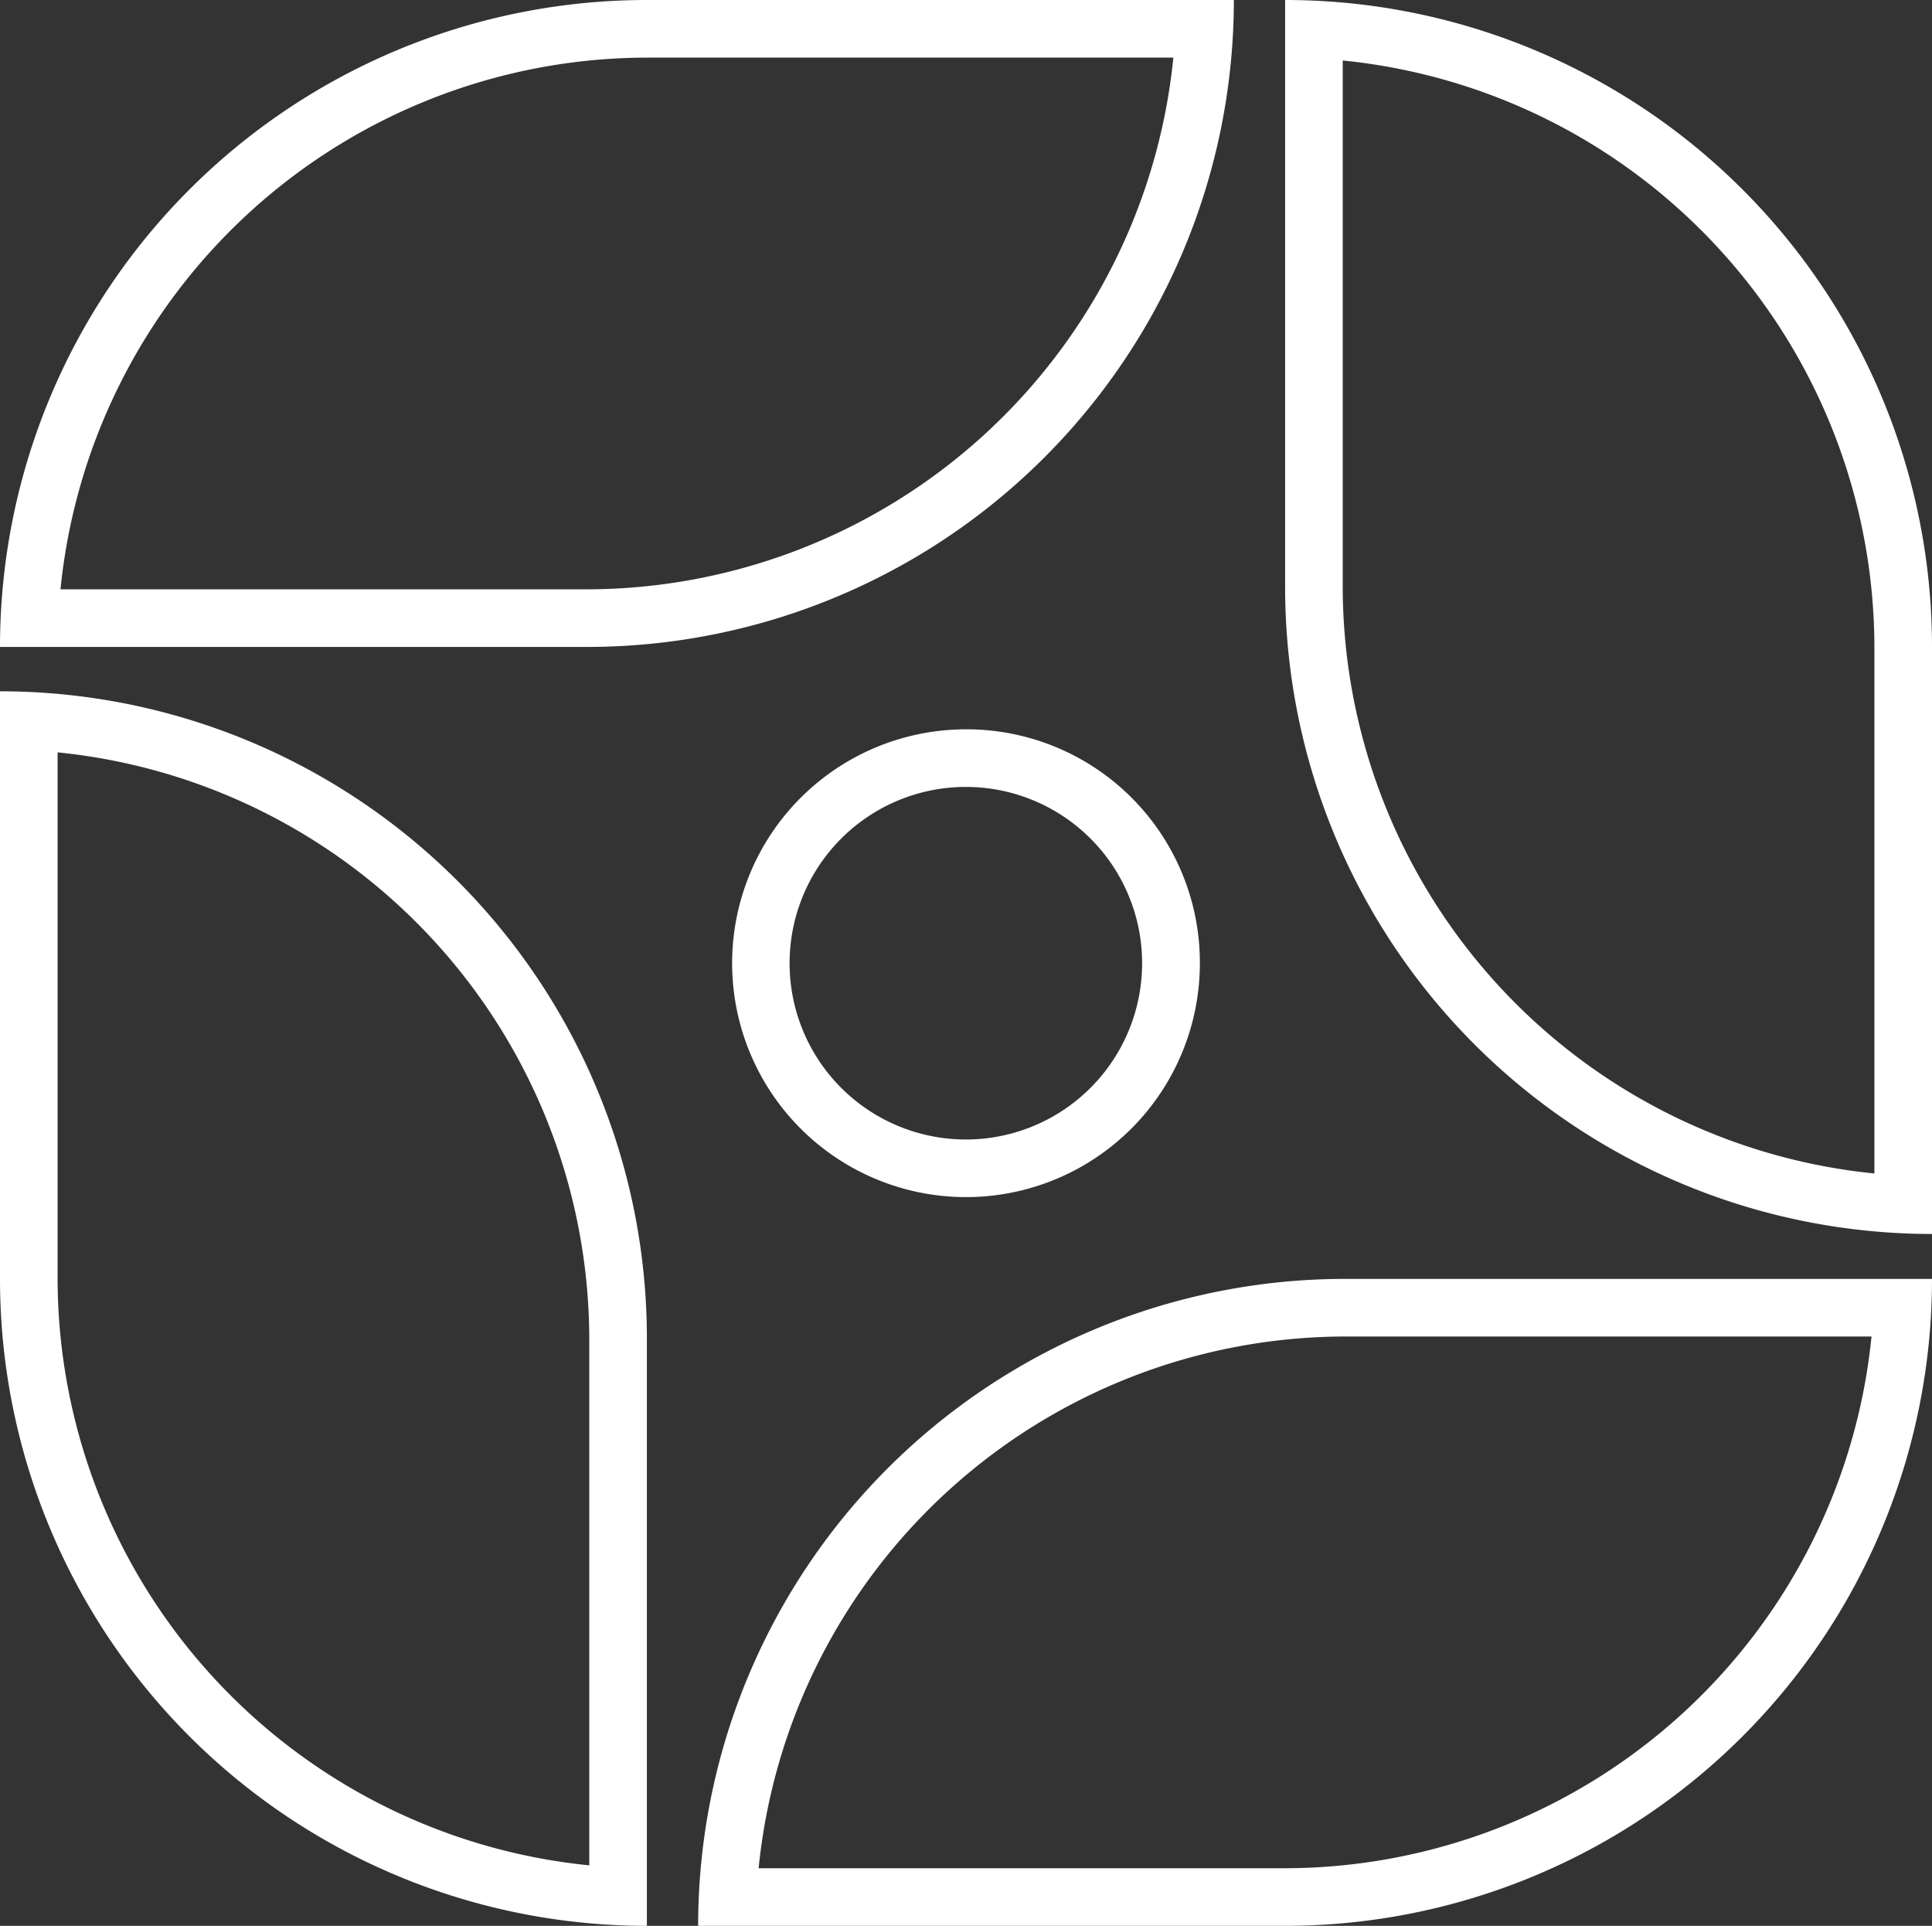 <svg xmlns="http://www.w3.org/2000/svg" width="33.54" height="33.43" viewBox="0 0 33.54 33.43"><rect x="0" y="0" width="33.54" height="33.43" fill="#333333" stroke="none"/><defs><style>.a{fill:#fff;}</style></defs><title>icon-white</title><path class="a" d="M16.77,13.66a3.06,3.06,0,1,1-2.16.89,3.06,3.06,0,0,1,2.16-.89m0-1a4.06,4.06,0,1,0,4.06,4.05,4.05,4.05,0,0,0-4.06-4.05Z"/><path class="a" d="M1,13.06a10.25,10.25,0,0,1,9.23,10.18v9.14A10.25,10.25,0,0,1,1,22.2V13.06M0,12V22.2A11.23,11.23,0,0,0,11.23,33.43V23.24A11.23,11.23,0,0,0,0,12Z"/><path class="a" d="M20.37,1a10.25,10.25,0,0,1-10.18,9.23H1.05A10.25,10.25,0,0,1,11.23,1h9.14m1.05-1H11.23A11.23,11.23,0,0,0,0,11.23H10.19A11.23,11.23,0,0,0,21.42,0Z"/><path class="a" d="M32.49,23.2a10.25,10.25,0,0,1-10.18,9.23H13.17A10.25,10.25,0,0,1,23.36,23.2h9.13m1-1H23.36A11.23,11.23,0,0,0,12.12,33.43H22.31A11.23,11.23,0,0,0,33.54,22.2Z"/><path class="a" d="M23.31,1.05a10.25,10.25,0,0,1,9.23,10.18v9.14a10.25,10.25,0,0,1-9.23-10.18V1.05m-1-1V10.19A11.23,11.23,0,0,0,33.54,21.42V11.23A11.23,11.23,0,0,0,22.31,0Z"/></svg>